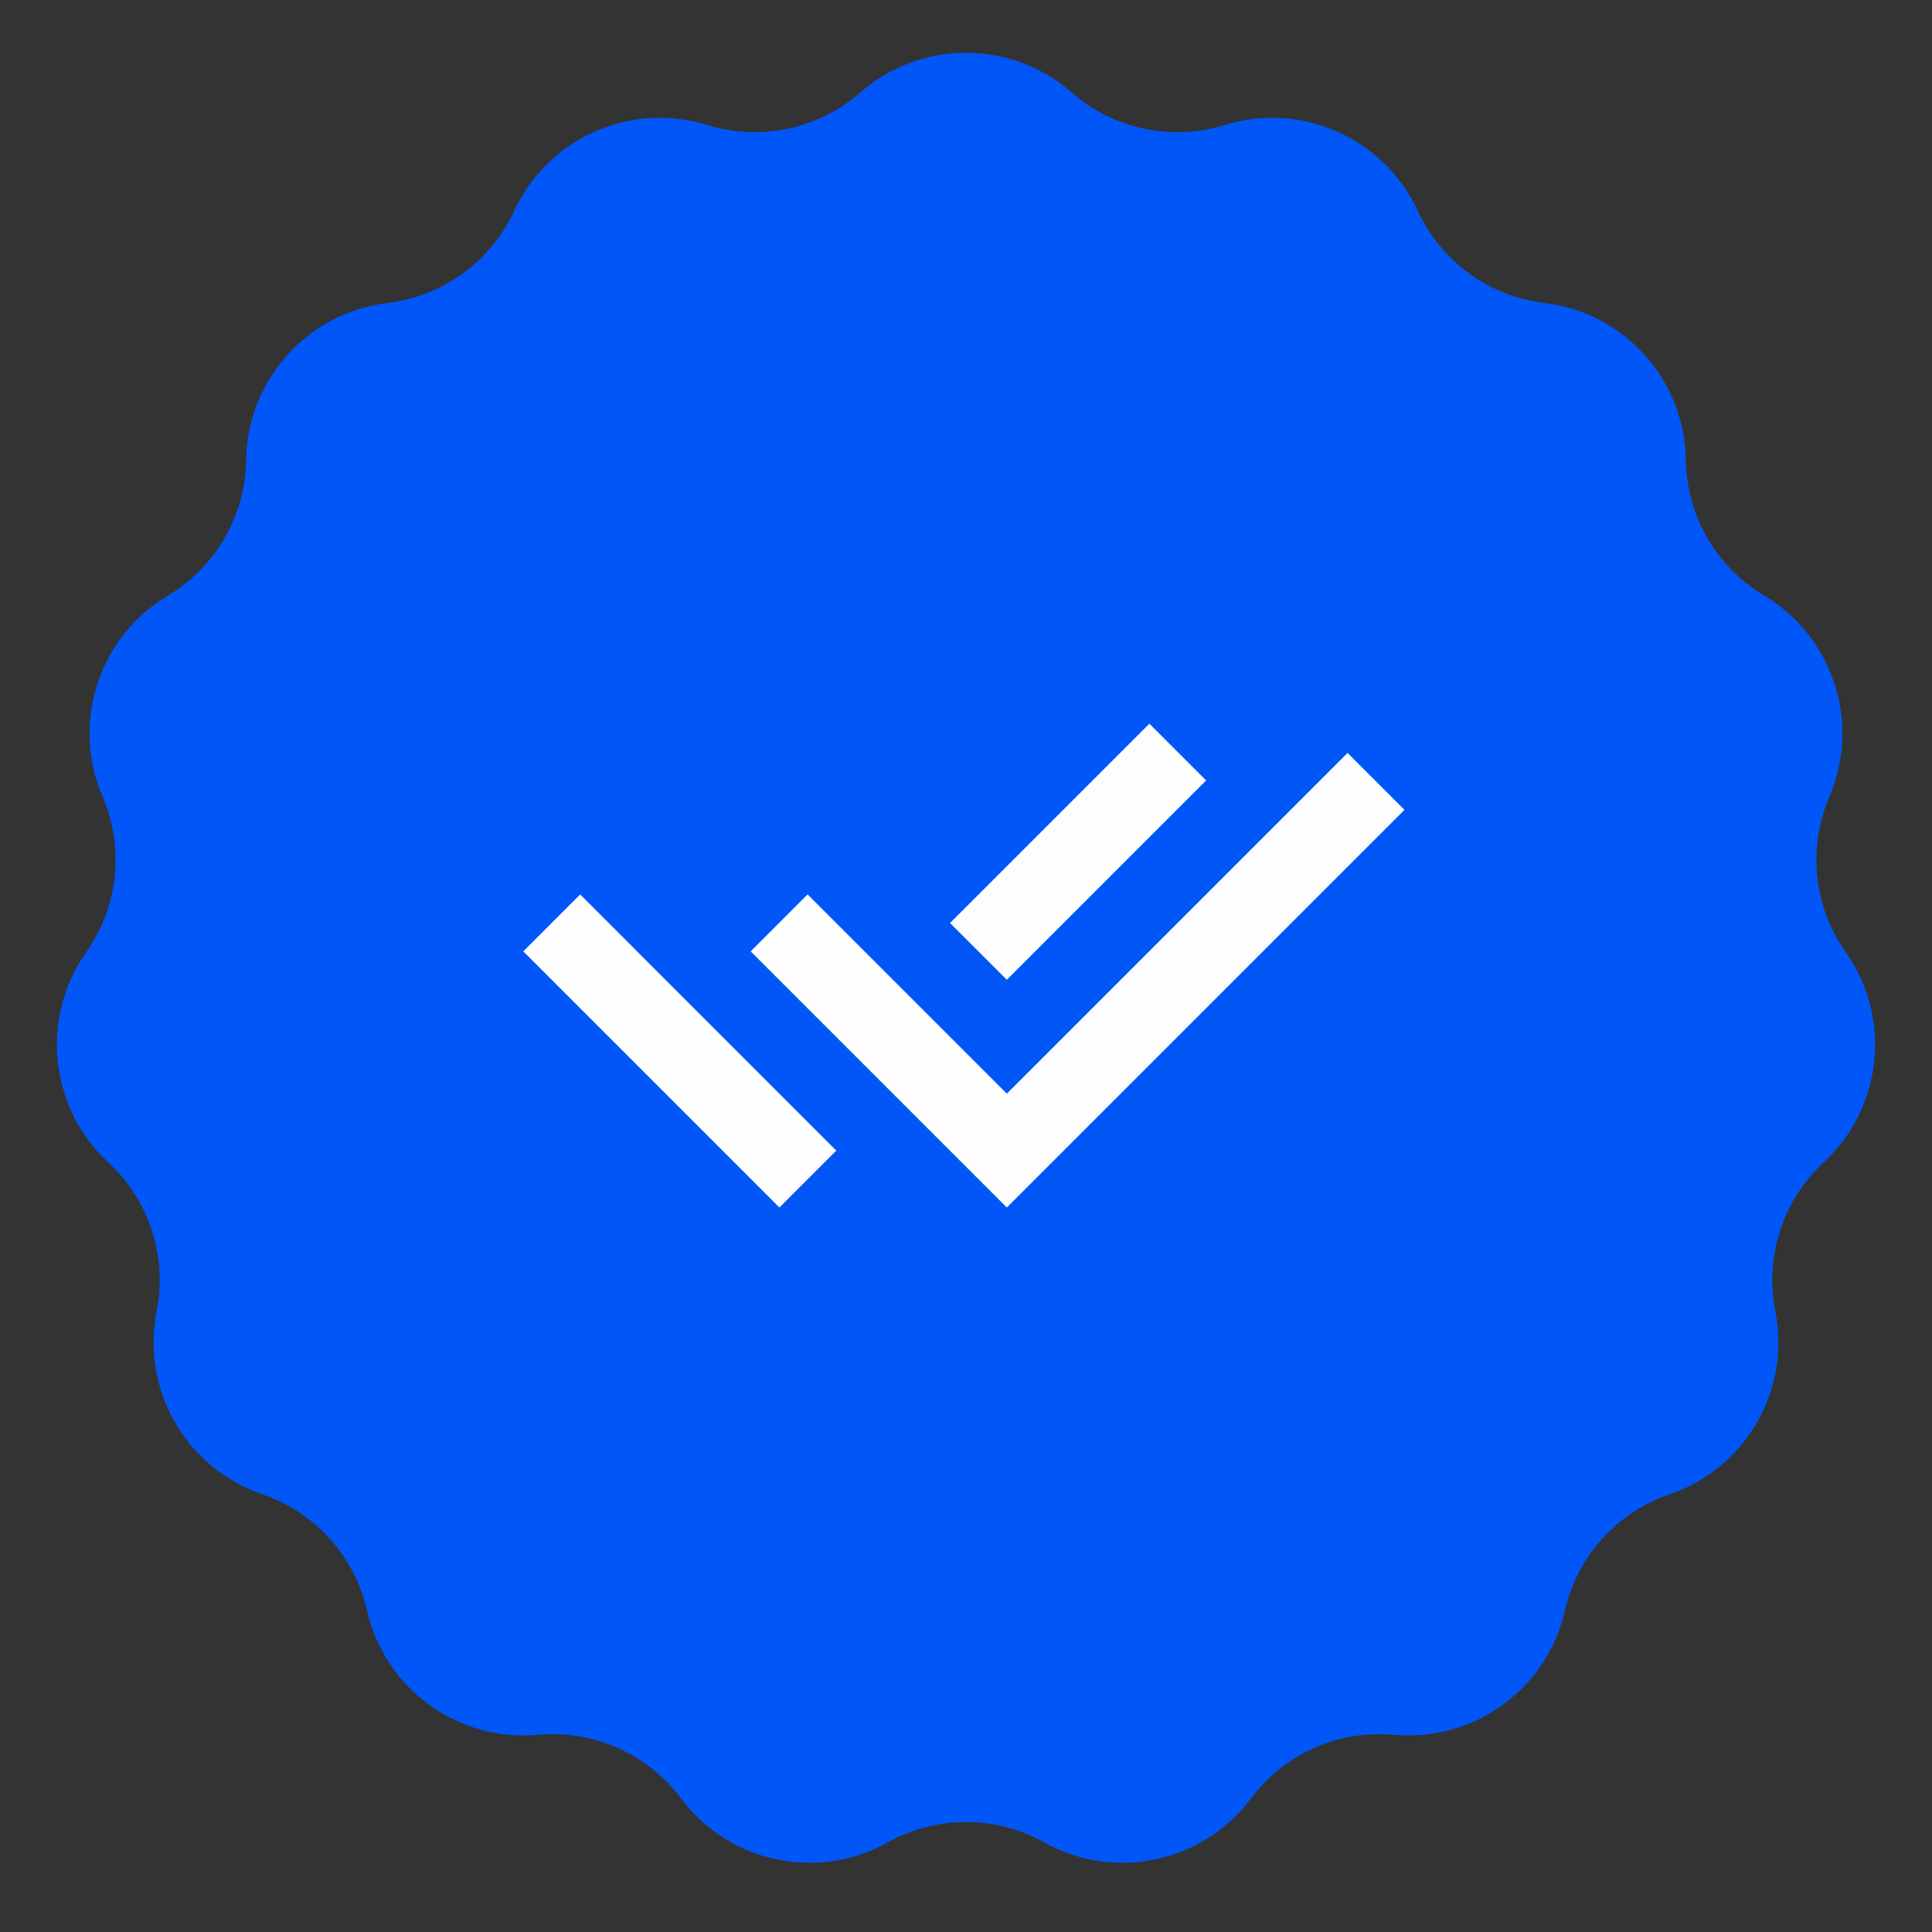 <svg width="120" height="120" viewBox="0 0 120 120" fill="none" xmlns="http://www.w3.org/2000/svg">
<rect x="0" y="0" width="120" height="120" fill="#333333" stroke="none"/>
<path d="M53.437 5.744C57.194 2.455 62.806 2.455 66.563 5.744C69.167 8.022 72.767 8.787 76.072 7.765C80.843 6.289 85.969 8.571 88.064 13.104C89.516 16.245 92.493 18.408 95.929 18.818C100.887 19.41 104.641 23.58 104.712 28.573C104.761 32.033 106.601 35.219 109.573 36.992C113.861 39.549 115.595 44.886 113.629 49.476C112.267 52.657 112.651 56.316 114.645 59.144C117.523 63.225 116.936 68.805 113.273 72.199C110.735 74.55 109.598 78.05 110.269 81.444C111.238 86.343 108.432 91.202 103.706 92.812C100.43 93.928 97.968 96.662 97.201 100.036C96.094 104.906 91.554 108.204 86.581 107.752C83.135 107.439 79.774 108.936 77.701 111.706C74.709 115.704 69.22 116.871 64.861 114.435C61.84 112.748 58.16 112.748 55.139 114.435C50.78 116.871 45.291 115.704 42.3 111.706C40.226 108.936 36.865 107.439 33.419 107.752C28.446 108.204 23.906 104.906 22.799 100.036C22.032 96.662 19.57 93.928 16.294 92.812C11.568 91.202 8.762 86.343 9.731 81.444C10.402 78.05 9.265 74.55 6.727 72.199C3.064 68.805 2.477 63.225 5.355 59.144C7.349 56.316 7.733 52.657 6.371 49.476C4.405 44.886 6.139 39.549 10.427 36.992C13.399 35.219 15.239 32.033 15.288 28.573C15.359 23.58 19.113 19.41 24.071 18.818C27.507 18.408 30.484 16.245 31.936 13.104C34.031 8.571 39.157 6.289 43.928 7.765C47.233 8.787 50.833 8.022 53.437 5.744Z" fill="#0156F7"/>
<path d="M59.005 64.4L62.535 67.93L83.699 46.766L87.234 50.301L62.535 75.001L46.625 59.091L50.16 55.555L55.472 60.867L59.005 64.4ZM59.009 57.331L71.391 44.949L74.916 48.474L62.535 60.856L59.009 57.331ZM51.943 71.468L48.41 75.001L32.5 59.091L36.035 55.555L39.568 59.088L39.565 59.091L51.943 71.468Z" fill="#FFFEFF"/>
</svg>

